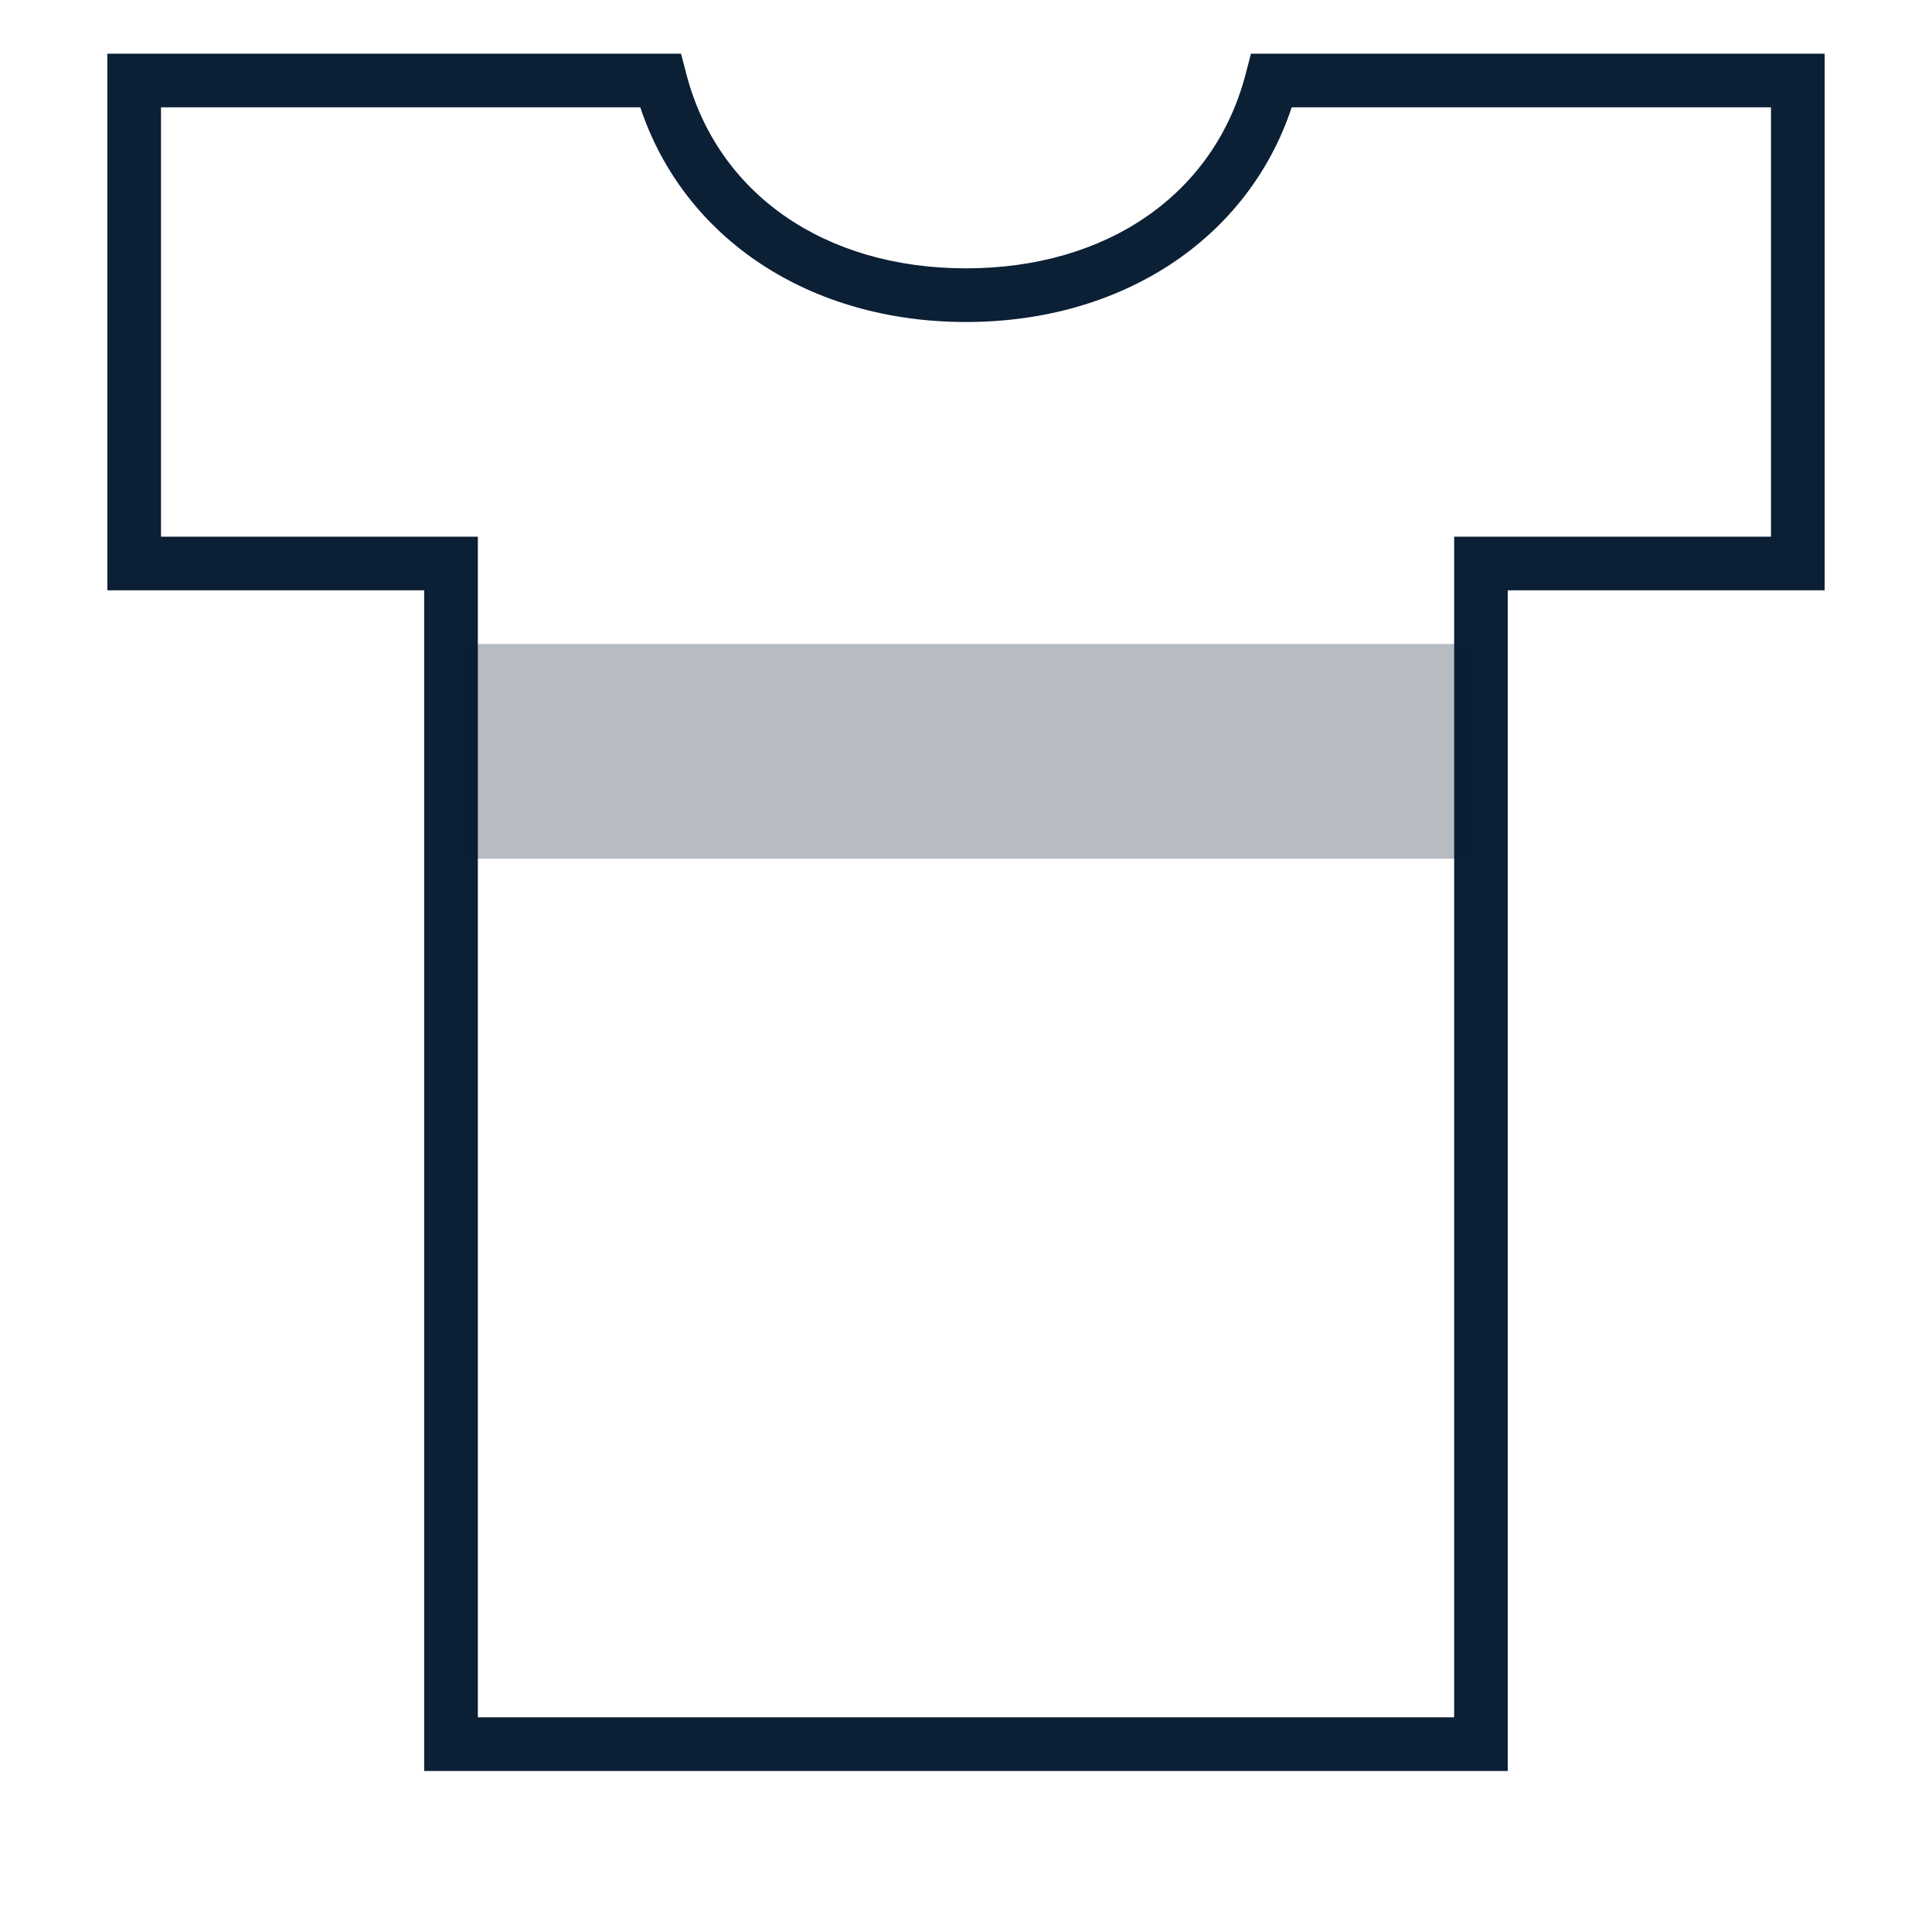 <?xml version="1.0" encoding="UTF-8"?>
<svg width="36px" height="36px" viewBox="0 0 36 36" version="1.1" xmlns="http://www.w3.org/2000/svg" xmlns:xlink="http://www.w3.org/1999/xlink">
    <!-- Generator: Sketch 48.2 (47327) - http://www.bohemiancoding.com/sketch -->
    <title>icon_category-dress_xl_black</title>
    <desc>Created with Sketch.</desc>
    <defs></defs>
    <g id="mobile" stroke="none" stroke-width="1" fill="none" fill-rule="evenodd" transform="translate(-1083, -246)">
        <g id="Headings" transform="translate(64, 77)">
            <g id="icon_category_clothing__xl__white" transform="translate(1019, 169)">
                <g id="ungroup">
                    <rect id="Rectangle-path" x="0" y="0" width="36" height="36"></rect>
                    <g id="a1" opacity="0.4"></g>
                    <path d="M2,11 L7.904,11 L7.904,33 L28.095,33 L28.095,11 L34,11 L34,1 L23.31,1 L23.212,1.375 C22.633,3.611 20.636,5 18,5 C15.364,5 13.367,3.611 12.788,1.375 L12.69,1 L2,1 L2,11 L2,11 Z M3,2 L11.931,2 C12.743,4.443 15.081,6 18,6 C20.919,6 23.258,4.443 24.069,2 L33,2 L33,10 L27.096,10 L27.096,32 L8.904,32 L8.904,10 L3,10 L3,2 L3,2 Z" id="Shape" fill="#0B1F35"></path>
                    <rect id="Rectangle-path" fill="#0B1F35" opacity="0.3" x="8.5" y="12" width="19" height="4"></rect>
                </g>
            </g>
        </g>
    </g>
</svg>